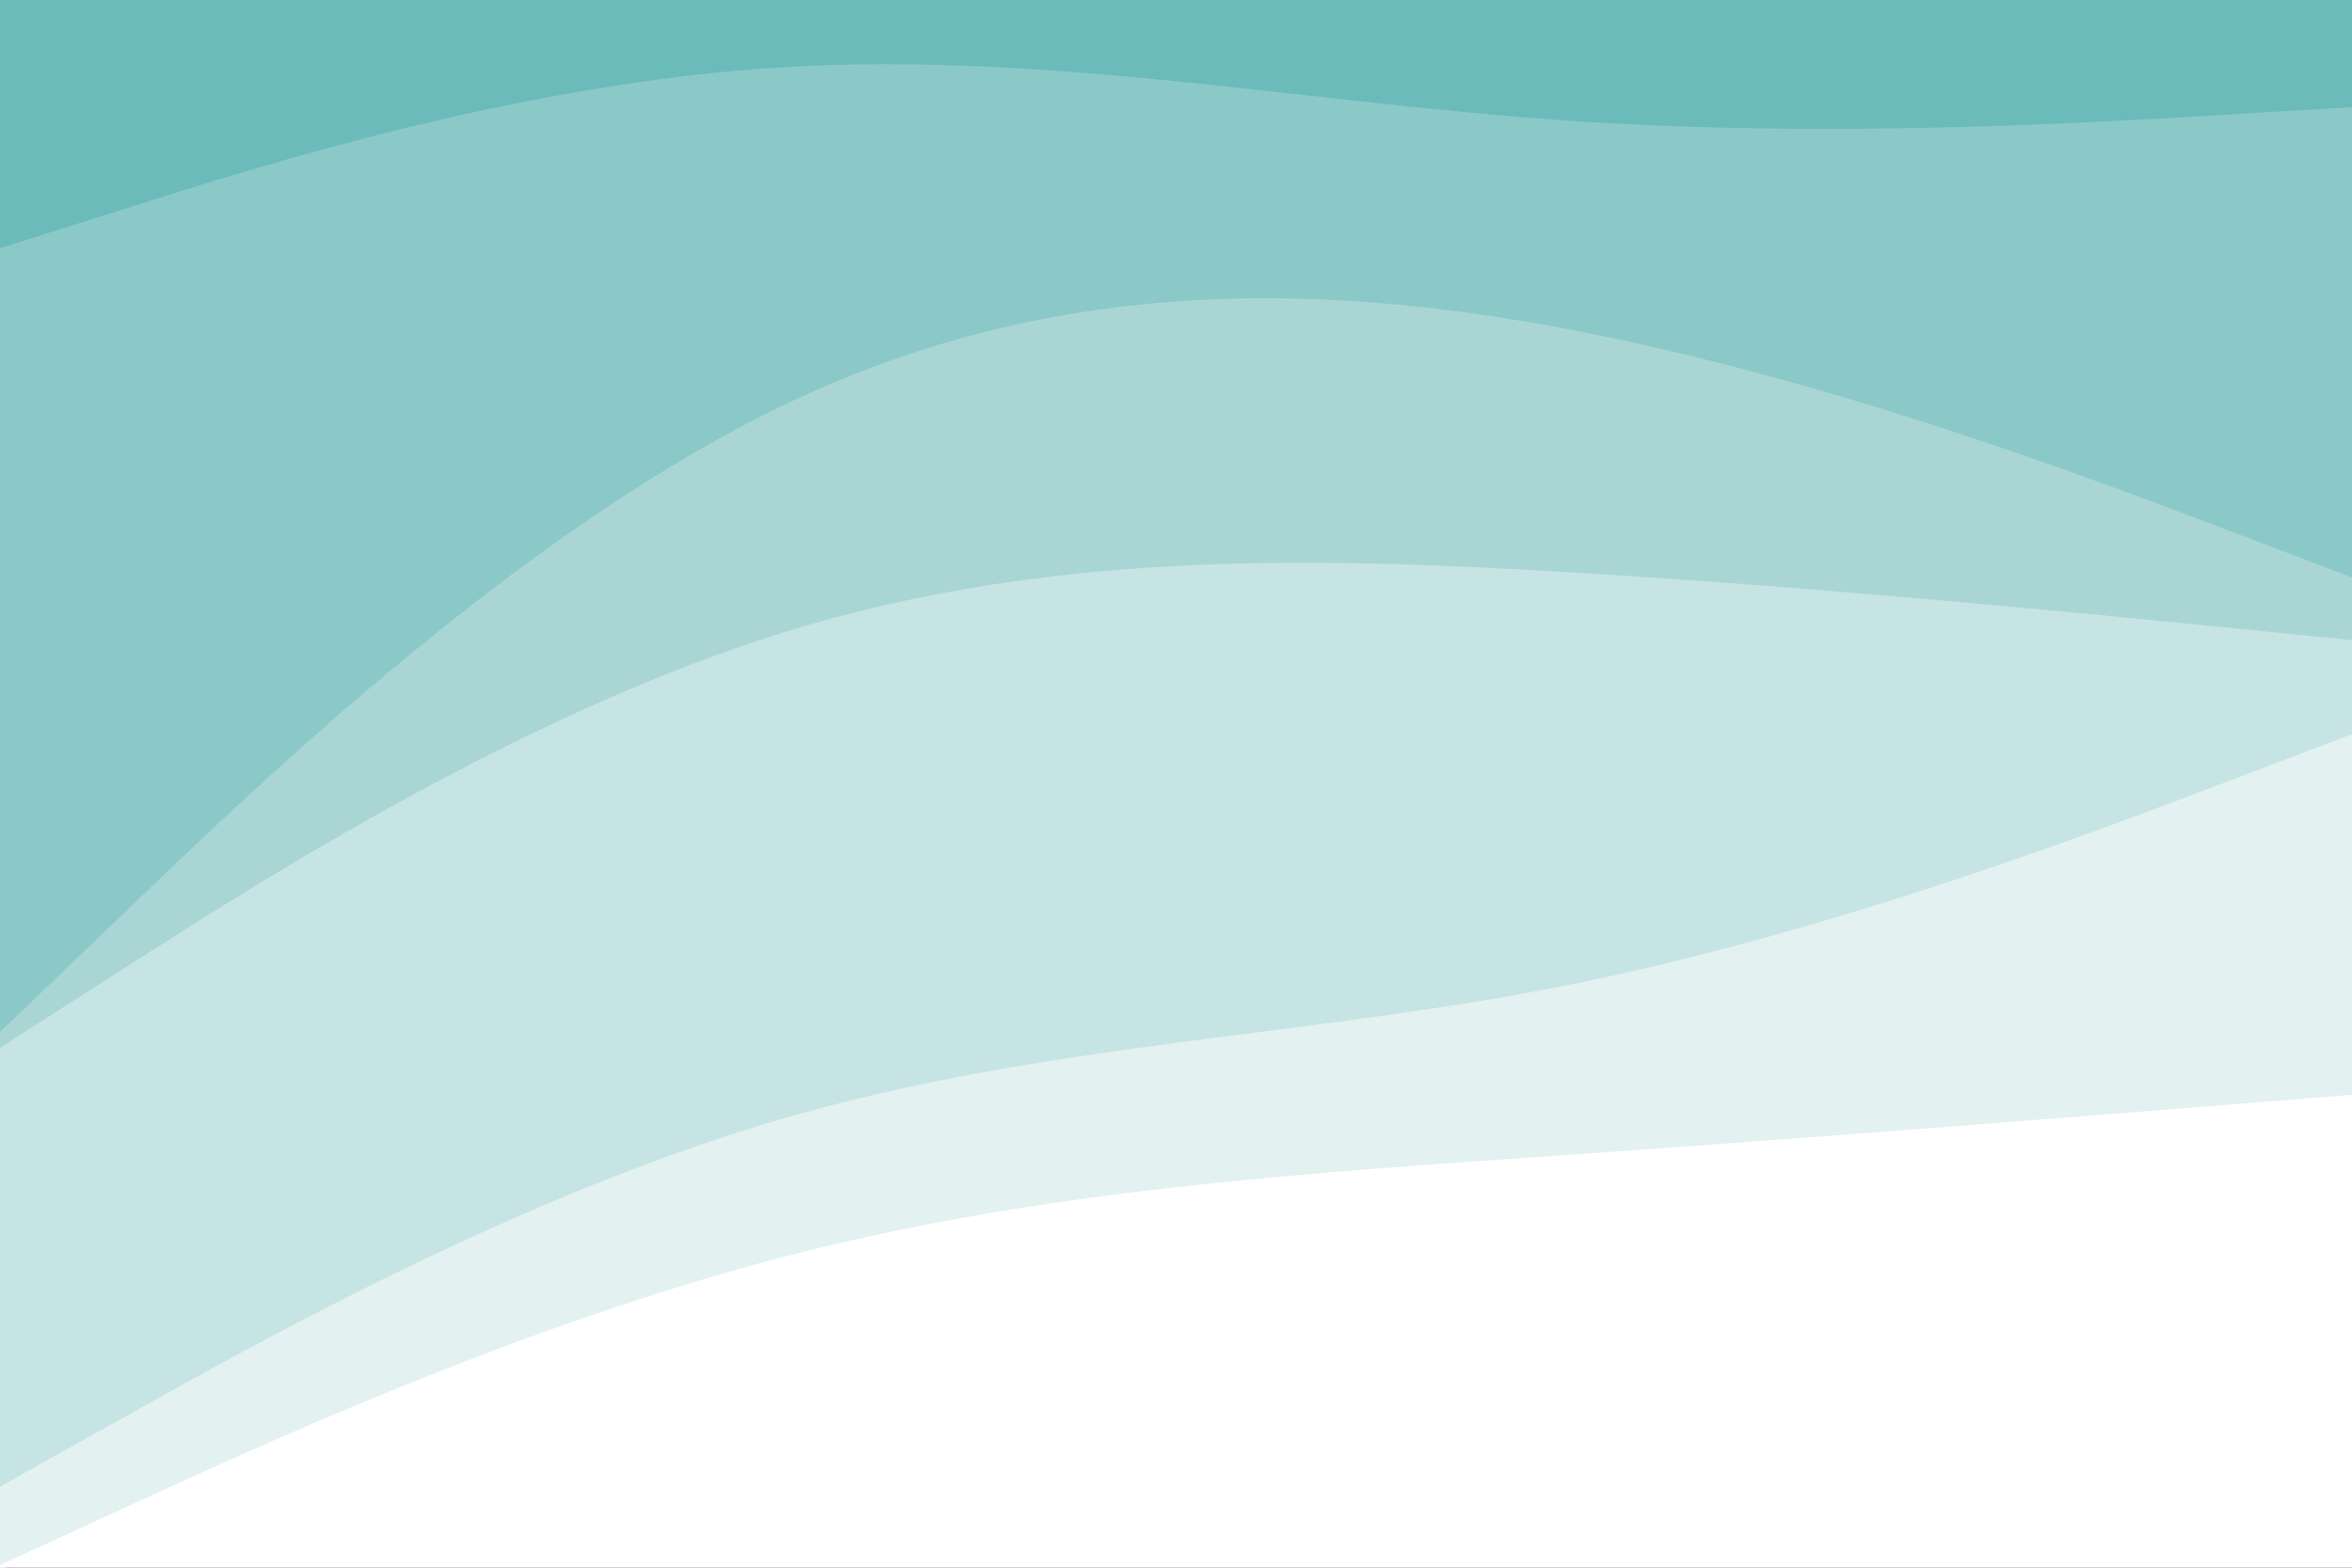 <svg id="visual" viewBox="0 0 900 600" width="900" height="600" xmlns="http://www.w3.org/2000/svg" xmlns:xlink="http://www.w3.org/1999/xlink" version="1.1"><rect x="0" y="0" width="900" height="600" fill="#333333" stroke="none"/><path d="M0 97L50 80.8C100 64.7 200 32.3 300 26.3C400 20.3 500 40.7 600 47.8C700 55 800 49 850 46L900 43L900 0L850 0C800 0 700 0 600 0C500 0 400 0 300 0C200 0 100 0 50 0L0 0Z" fill="#6bbbbb"></path><path d="M0 397L50 349C100 301 200 205 300 157C400 109 500 109 600 128C700 147 800 185 850 204L900 223L900 41L850 44C800 47 700 53 600 46.2C500 39.3 400 19.7 300 25.7C200 31.7 100 63.3 50 79.2L0 95Z" fill="#8bc9c8"></path><path d="M0 403L50 371C100 339 200 275 300 244C400 213 500 215 600 221C700 227 800 237 850 242L900 247L900 221L850 202C800 183 700 145 600 126C500 107 400 107 300 155C200 203 100 299 50 347L0 395Z" fill="#a9d6d5"></path><path d="M0 571L50 543C100 515 200 459 300 430C400 401 500 399 600 379C700 359 800 321 850 302L900 283L900 245L850 240C800 235 700 225 600 219C500 213 400 211 300 242C200 273 100 337 50 369L0 401Z" fill="#c6e4e3"></path><path d="M0 601L50 578C100 555 200 509 300 483C400 457 500 451 600 444C700 437 800 429 850 425L900 421L900 281L850 300C800 319 700 357 600 377C500 397 400 399 300 428C200 457 100 513 50 541L0 569Z" fill="#e3f1f1"></path><path d="M0 601L50 601C100 601 200 601 300 601C400 601 500 601 600 601C700 601 800 601 850 601L900 601L900 419L850 423C800 427 700 435 600 442C500 449 400 455 300 481C200 507 100 553 50 576L0 599Z" fill="#ffffff"></path></svg>